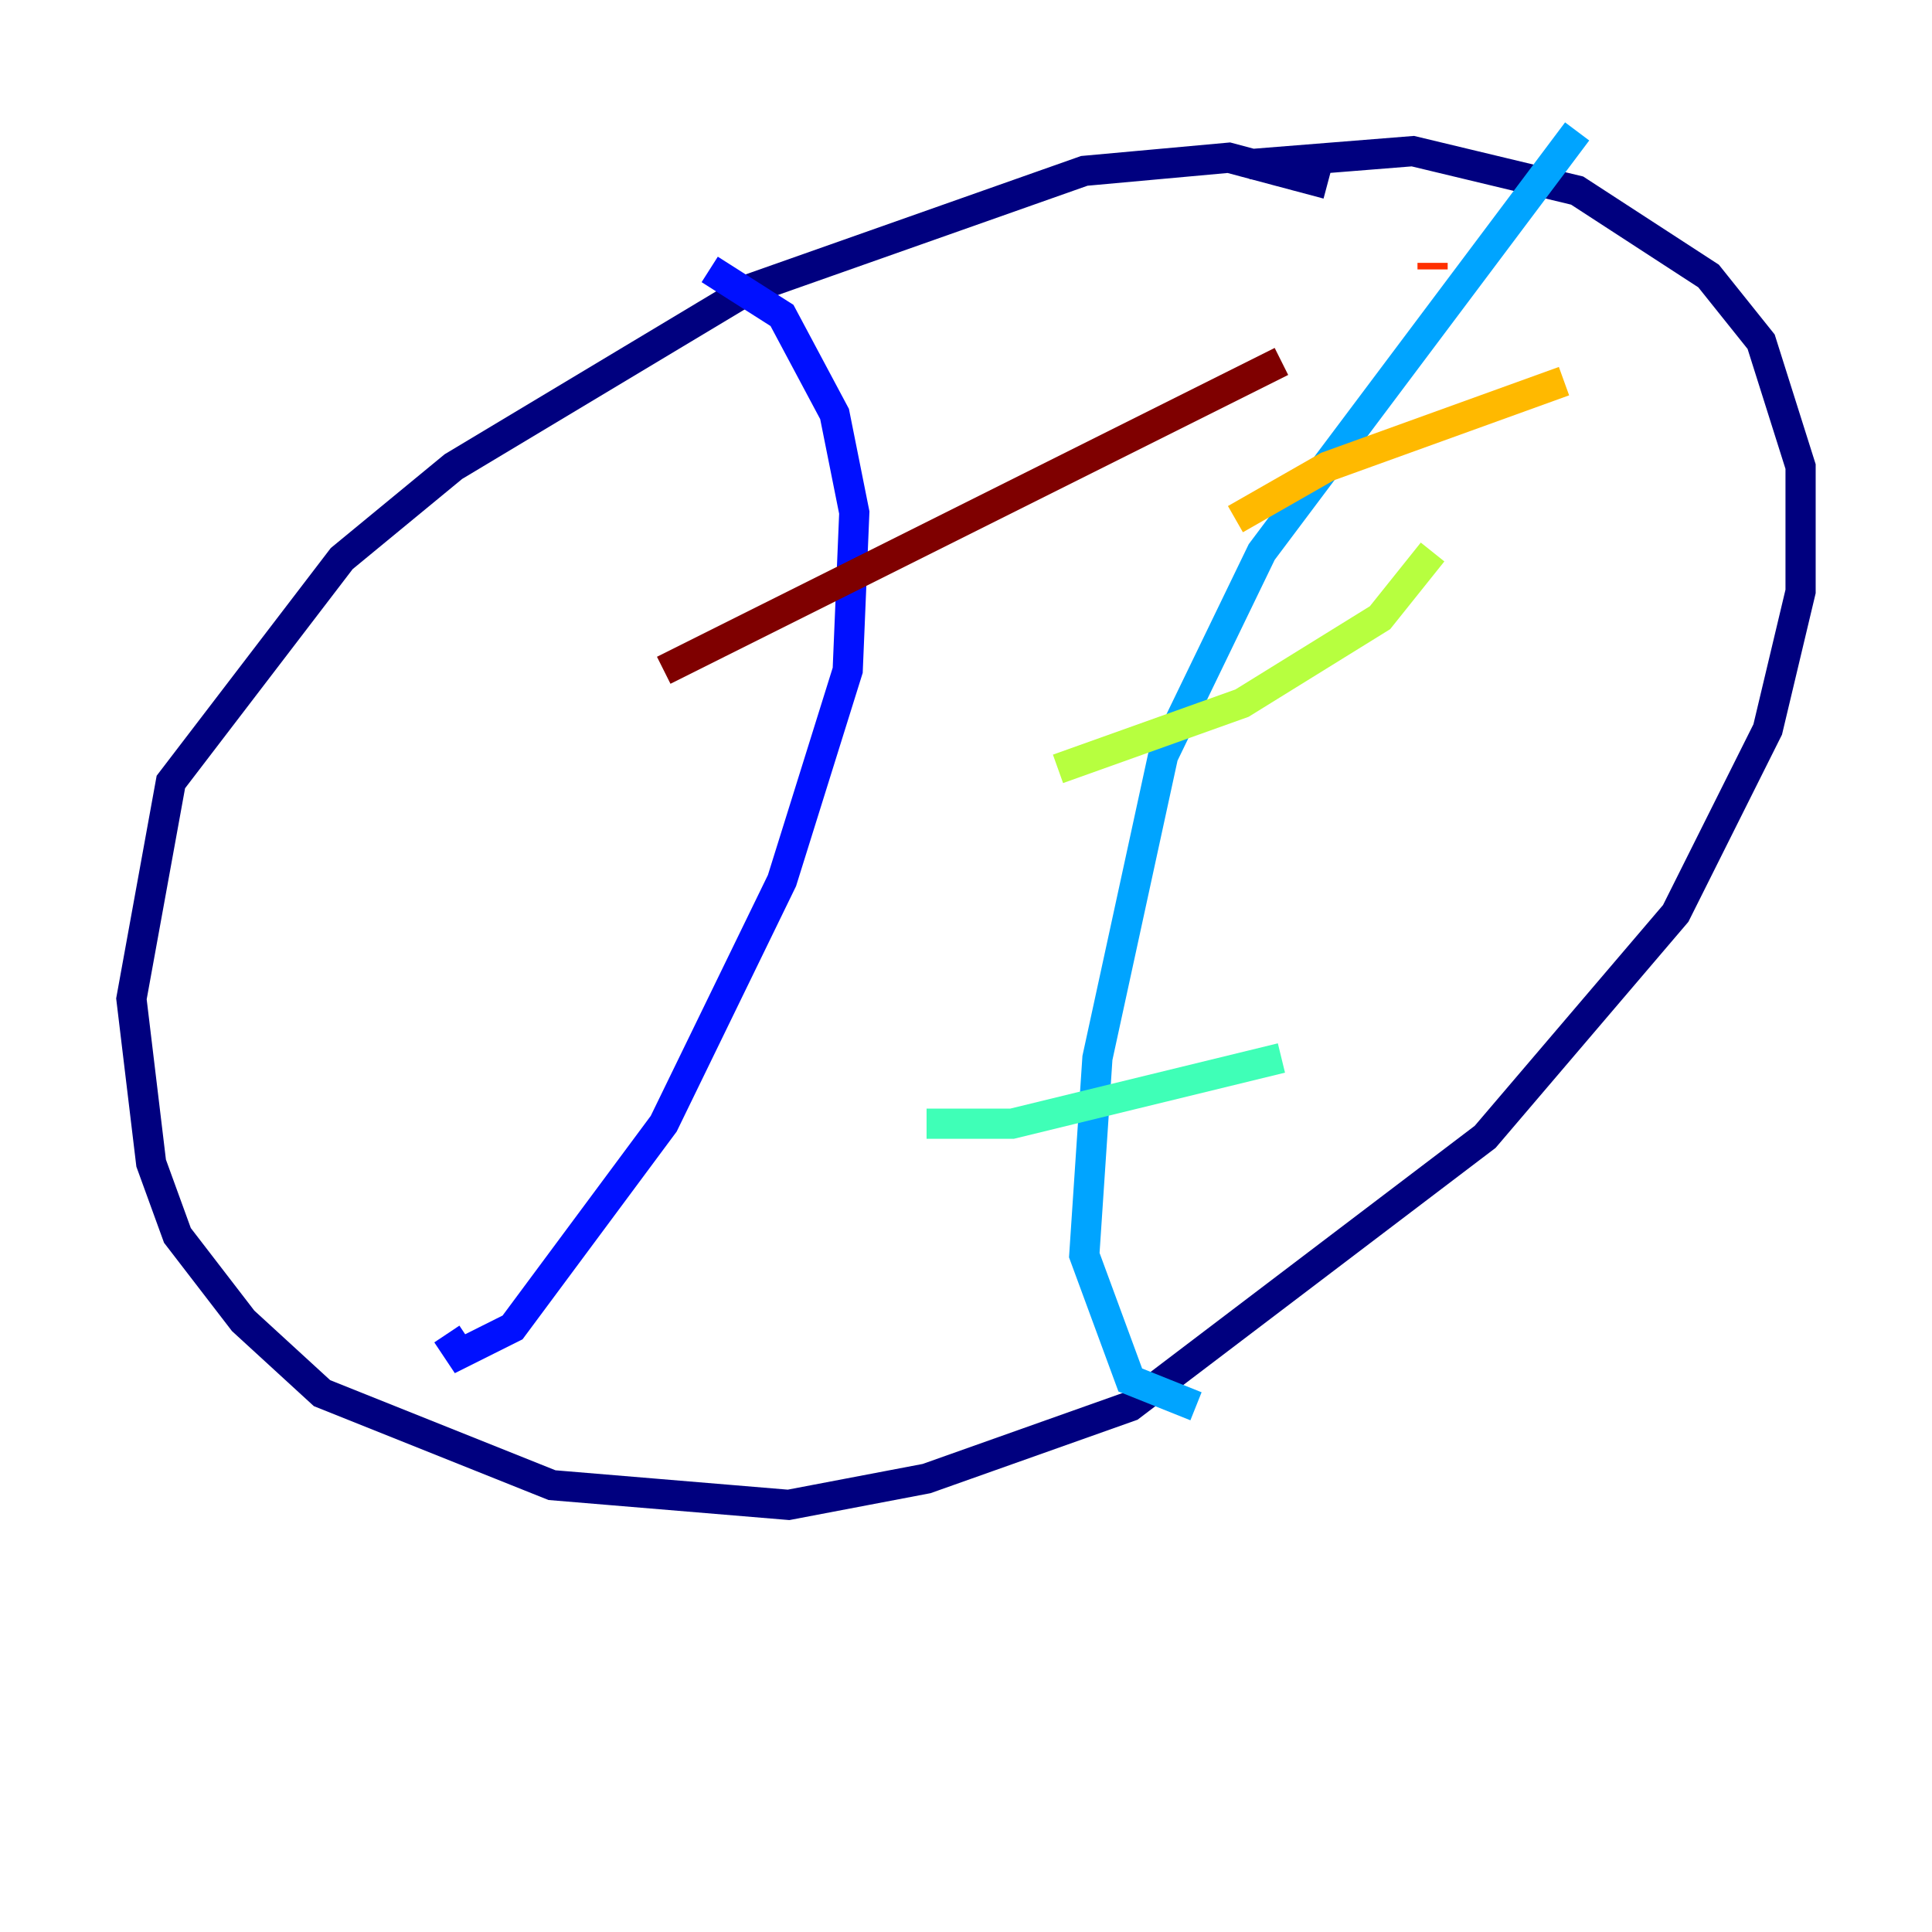 <?xml version="1.0" encoding="utf-8" ?>
<svg baseProfile="tiny" height="128" version="1.2" viewBox="0,0,128,128" width="128" xmlns="http://www.w3.org/2000/svg" xmlns:ev="http://www.w3.org/2001/xml-events" xmlns:xlink="http://www.w3.org/1999/xlink"><defs /><polyline fill="none" points="87.946,12.191 81.415,10.449 71.837,11.32 49.633,19.157 30.041,30.912 22.64,37.007 11.32,51.809 8.707,66.177 10.014,77.061 11.755,81.85 16.109,87.51 21.333,92.299 36.571,98.395 52.245,99.701 61.388,97.959 74.884,93.17 98.395,75.32 111.02,60.517 117.116,48.327 119.293,39.184 119.293,30.912 116.68,22.64 113.197,18.286 104.49,12.626 93.605,10.014 82.721,10.884" stroke="#00007f" stroke-width="2" /><polyline fill="none" points="47.02,17.85 51.809,20.898 55.292,27.429 56.599,33.959 56.163,44.408 51.809,58.34 43.973,74.449 33.959,87.946 30.476,89.687 29.605,88.381" stroke="#0010ff" stroke-width="2" /><polyline fill="none" points="104.49,8.707 83.592,36.571 77.061,50.068 72.707,70.095 71.837,83.156 74.884,91.429 79.238,93.17" stroke="#00a4ff" stroke-width="2" /><polyline fill="none" points="61.388,74.449 67.048,74.449 84.898,70.095" stroke="#3fffb7" stroke-width="2" /><polyline fill="none" points="70.095,50.939 82.286,46.585 91.429,40.925 94.912,36.571" stroke="#b7ff3f" stroke-width="2" /><polyline fill="none" points="81.85,34.395 87.946,30.912 103.619,25.252" stroke="#ffb900" stroke-width="2" /><polyline fill="none" points="94.912,17.415 94.912,17.85" stroke="#ff3000" stroke-width="2" /><polyline fill="none" points="43.973,44.408 84.898,23.946" stroke="#7f0000" stroke-width="2" /></svg>